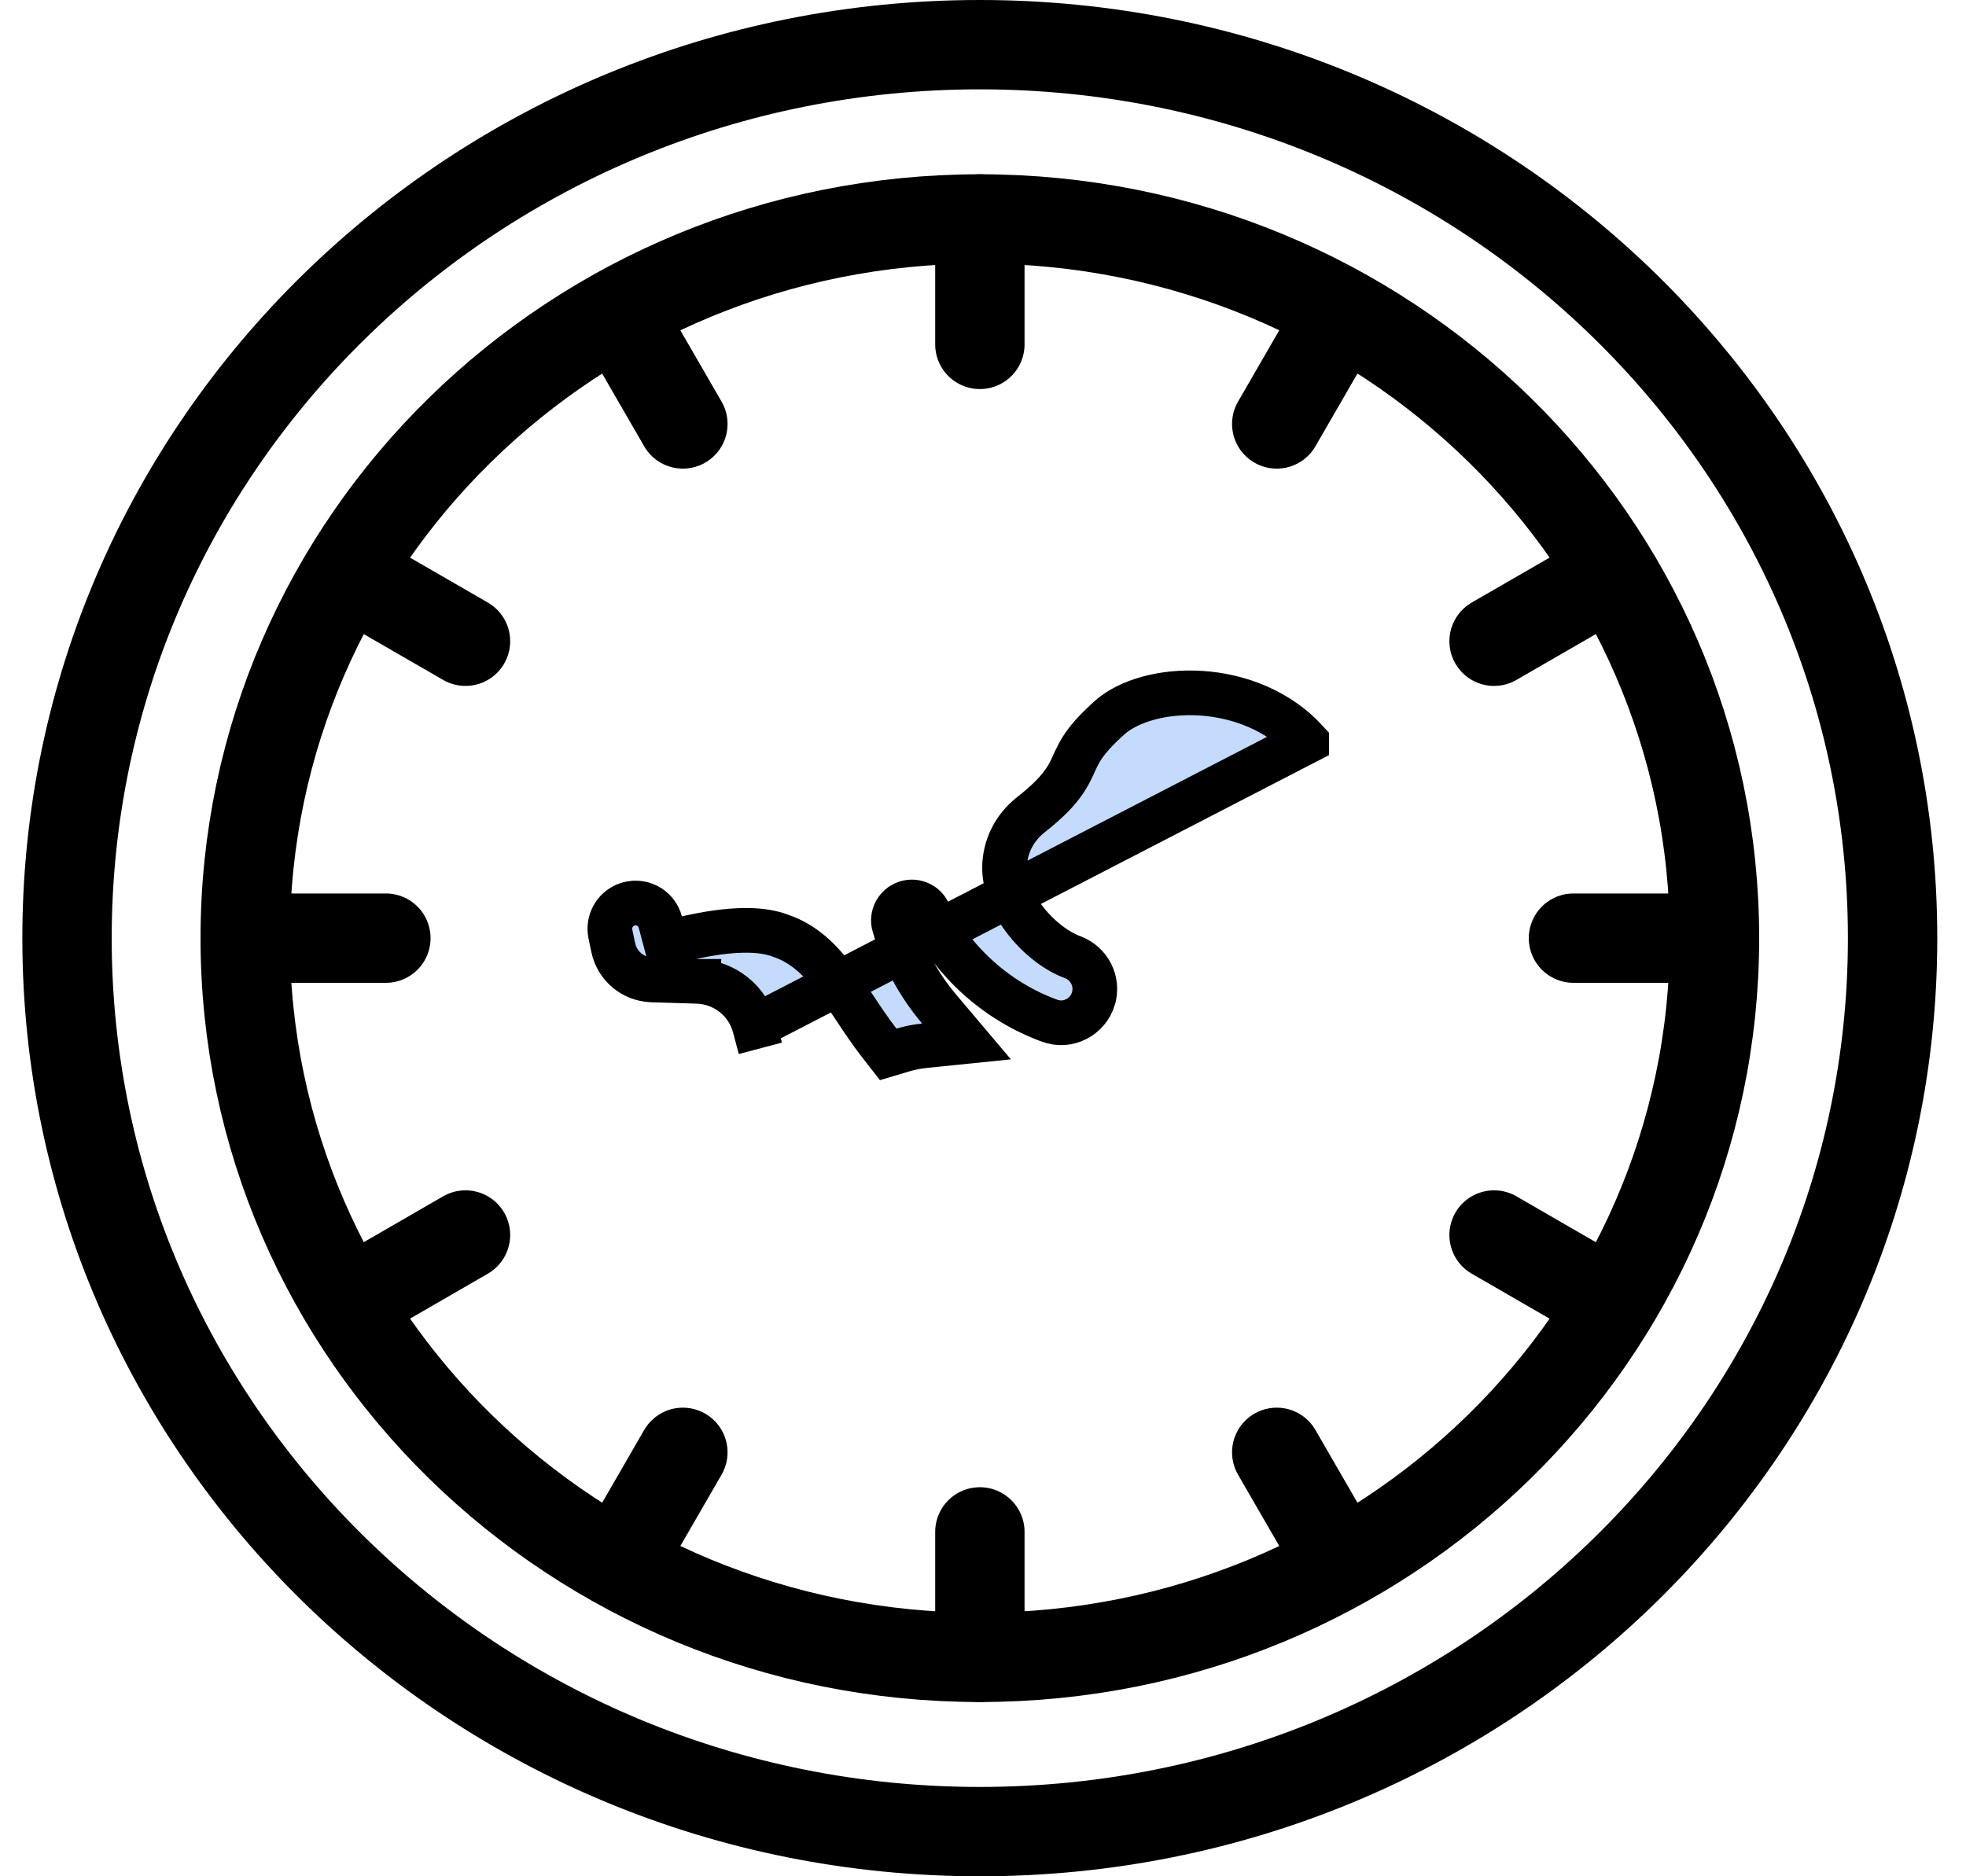 <svg width="44" height="42" viewBox="0 0 44 42" fill="none" xmlns="http://www.w3.org/2000/svg">
<path d="M15.618 21.967C15.528 21.963 15.315 21.957 15.109 21.951L15.095 21.951C14.877 21.945 14.67 21.939 14.594 21.936L14.594 21.936L14.588 21.935C14.162 21.92 13.807 21.618 13.723 21.203L13.723 21.203L13.722 21.2L13.66 20.903C13.606 20.632 13.751 20.361 14.007 20.256C14.33 20.125 14.691 20.307 14.778 20.64L14.902 21.106L15.372 21C16.385 20.77 17.048 20.785 17.462 20.944L17.47 20.947L17.478 20.949C17.959 21.115 18.31 21.436 18.643 21.866C18.811 22.082 18.967 22.317 19.134 22.569L19.139 22.576C19.301 22.821 19.476 23.084 19.668 23.332L19.878 23.602L20.206 23.504C20.329 23.468 20.494 23.428 20.688 23.408L21.631 23.312L21.019 22.588C20.549 22.032 20.209 21.394 20.012 20.718L20.012 20.718L20.011 20.715C19.96 20.543 20.031 20.351 20.194 20.251L20.195 20.25C20.401 20.124 20.67 20.204 20.775 20.416L20.775 20.416C21.34 21.553 22.33 22.422 23.48 22.844C23.902 23.007 24.347 22.76 24.47 22.357L24.47 22.356C24.588 21.967 24.376 21.565 24.01 21.428L24.008 21.427C23.67 21.303 23.279 21.018 22.973 20.635C22.666 20.253 22.484 19.824 22.482 19.43C22.483 18.969 22.693 18.535 23.07 18.239L23.071 18.238C23.388 17.988 23.598 17.784 23.748 17.589C23.902 17.39 23.979 17.218 24.041 17.079L24.042 17.078C24.107 16.936 24.162 16.819 24.266 16.671C24.373 16.52 24.543 16.324 24.842 16.057C25.253 15.695 26.021 15.459 26.895 15.518C27.754 15.577 28.629 15.919 29.245 16.597L29.245 16.598L16.889 22.983L16.406 23.111L16.889 22.983C16.734 22.399 16.219 21.992 15.618 21.967ZM15.618 21.967C15.618 21.967 15.619 21.967 15.619 21.967L15.596 22.466L15.617 21.967C15.617 21.967 15.617 21.967 15.618 21.967Z" fill="#C4DBFD" stroke="black"/>
<path d="M21.93 37.099C31.01 37.099 38.371 29.891 38.371 21C38.371 12.109 31.01 4.901 21.93 4.901C12.849 4.901 5.488 12.109 5.488 21C5.488 29.891 12.849 37.099 21.93 37.099Z" stroke="black" stroke-width="2" stroke-miterlimit="10" stroke-linecap="round" stroke-linejoin="round"/>
<path d="M21.93 4.901V7.709" stroke="black" stroke-width="2" stroke-miterlimit="10" stroke-linecap="round" stroke-linejoin="round"/>
<path d="M13.879 7.06L15.283 9.49" stroke="black" stroke-width="2" stroke-miterlimit="10" stroke-linecap="round" stroke-linejoin="round"/>
<path d="M7.988 12.951L10.418 14.354" stroke="black" stroke-width="2" stroke-miterlimit="10" stroke-linecap="round" stroke-linejoin="round"/>
<path d="M5.828 21H8.636" stroke="black" stroke-width="2" stroke-miterlimit="10" stroke-linecap="round" stroke-linejoin="round"/>
<path d="M7.988 29.049L10.418 27.645" stroke="black" stroke-width="2" stroke-miterlimit="10" stroke-linecap="round" stroke-linejoin="round"/>
<path d="M13.879 34.94L15.283 32.51" stroke="black" stroke-width="2" stroke-miterlimit="10" stroke-linecap="round" stroke-linejoin="round"/>
<path d="M21.93 37.099V34.291" stroke="black" stroke-width="2" stroke-miterlimit="10" stroke-linecap="round" stroke-linejoin="round"/>
<path d="M29.978 34.94L28.574 32.51" stroke="black" stroke-width="2" stroke-miterlimit="10" stroke-linecap="round" stroke-linejoin="round"/>
<path d="M35.868 29.049L33.438 27.645" stroke="black" stroke-width="2" stroke-miterlimit="10" stroke-linecap="round" stroke-linejoin="round"/>
<path d="M38.026 21H35.215" stroke="black" stroke-width="2" stroke-miterlimit="10" stroke-linecap="round" stroke-linejoin="round"/>
<path d="M35.868 12.951L33.438 14.354" stroke="black" stroke-width="2" stroke-miterlimit="10" stroke-linecap="round" stroke-linejoin="round"/>
<path d="M29.978 7.06L28.574 9.49" stroke="black" stroke-width="2" stroke-miterlimit="10" stroke-linecap="round" stroke-linejoin="round"/>
<path d="M21.929 41C33.211 41 42.357 32.046 42.357 21C42.357 9.954 33.211 1 21.929 1C10.646 1 1.5 9.954 1.5 21C1.5 32.046 10.646 41 21.929 41Z" stroke="black" stroke-width="2" stroke-miterlimit="10" stroke-linecap="round" stroke-linejoin="round"/>
</svg>
